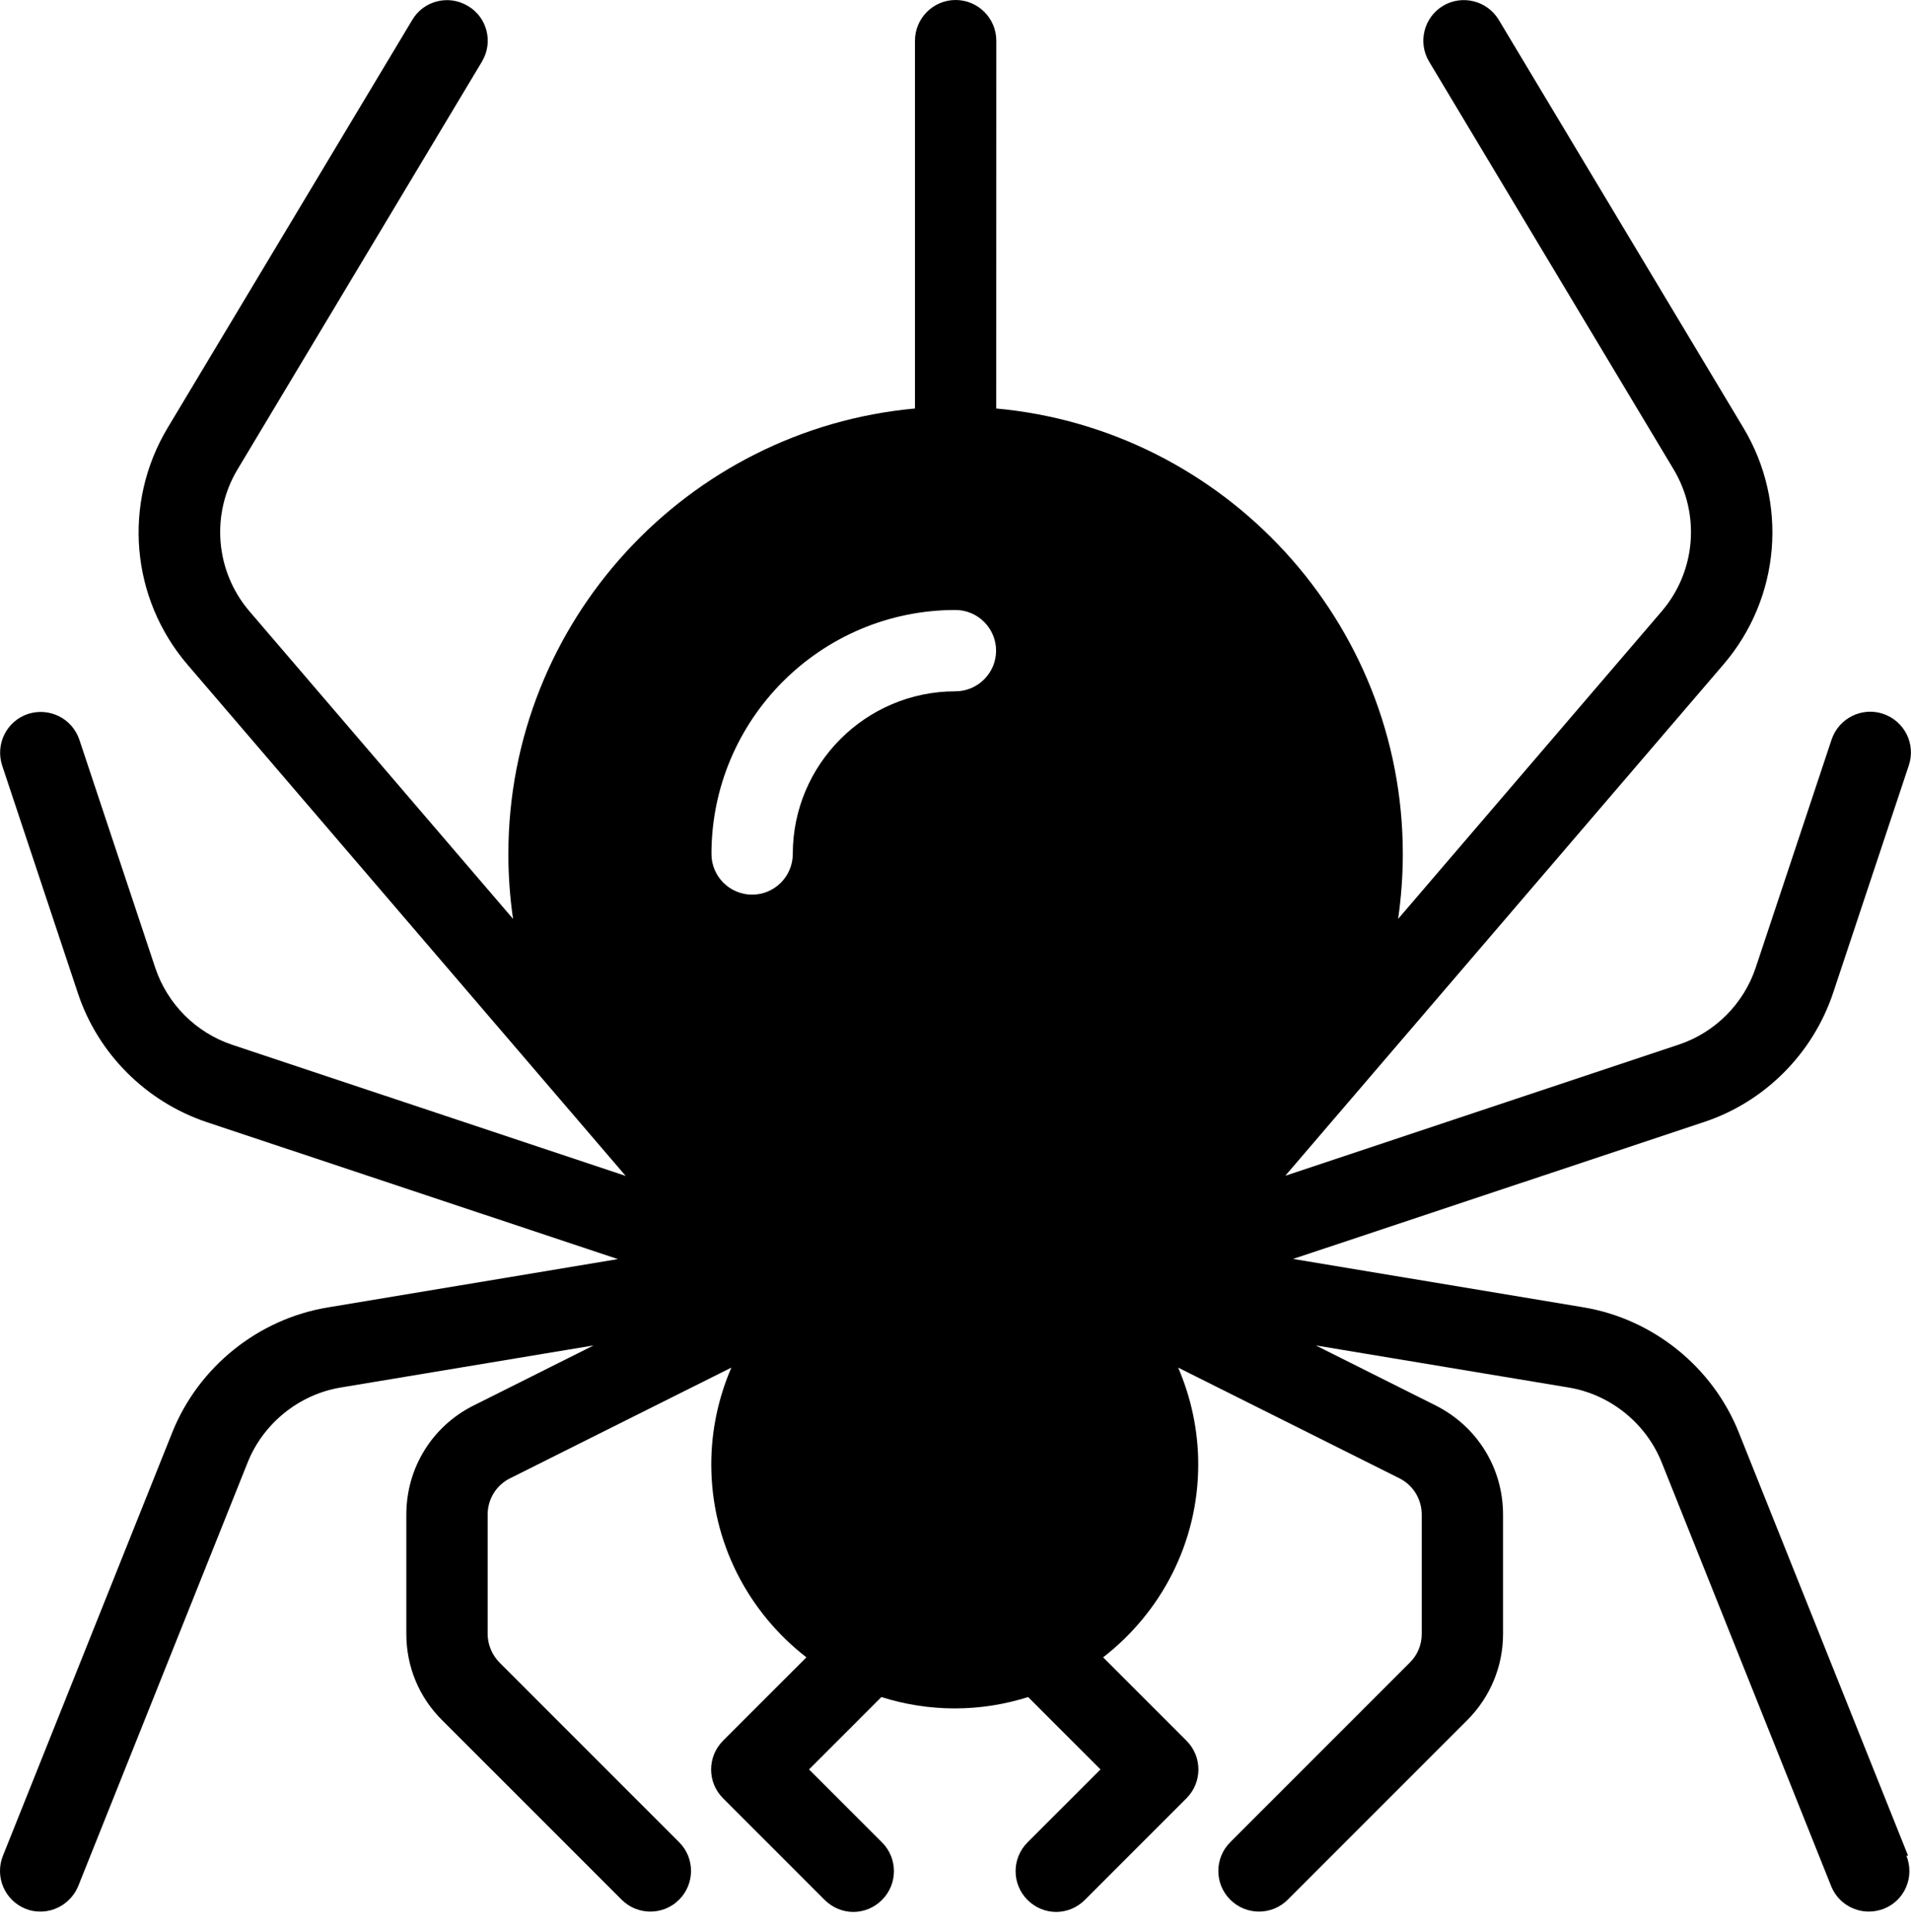 <svg width="94" height="95" viewBox="0 0 94 95" fill="none" xmlns="http://www.w3.org/2000/svg">
<path d="M93.855 91.261L85.526 70.441C84.237 67.222 81.308 64.863 77.886 64.293L63.605 61.914L83.835 55.176C86.804 54.187 89.163 51.824 90.163 48.848L93.894 37.637C94.245 36.586 93.675 35.457 92.624 35.105C91.585 34.754 90.444 35.324 90.093 36.375L86.362 47.586C85.772 49.367 84.351 50.785 82.573 51.375L63.221 57.824L84.772 32.683C87.581 29.414 87.971 24.722 85.753 21.035L73.722 0.976C73.151 0.027 71.921 -0.274 70.983 0.285C70.034 0.855 69.733 2.086 70.292 3.023L82.323 23.082C83.651 25.301 83.413 28.113 81.733 30.07L68.772 45.191C68.921 44.152 69.003 43.082 69.003 42C69.003 30.551 60.202 21.109 49.003 20.09L49.007 2C49.007 0.898 48.108 0 47.007 0C45.905 0 45.007 0.898 45.007 2V20.09C33.807 21.11 25.006 30.551 25.006 42C25.006 43.09 25.085 44.16 25.237 45.191L12.276 30.07C10.596 28.11 10.354 25.301 11.686 23.082L23.706 3.031C24.276 2.082 23.968 0.851 23.015 0.293C22.066 -0.278 20.835 0.031 20.276 0.984L8.245 21.043C6.027 24.742 6.425 29.422 9.226 32.691L30.777 57.832L11.425 51.383C9.644 50.793 8.226 49.371 7.636 47.594L3.905 36.383C3.554 35.332 2.425 34.773 1.374 35.113C0.323 35.465 -0.235 36.594 0.105 37.645L3.835 48.856C4.823 51.824 7.187 54.184 10.163 55.184L30.393 61.922L16.112 64.301C12.69 64.871 9.761 67.231 8.472 70.449L0.143 91.269C-0.267 92.3 0.233 93.461 1.253 93.871C1.491 93.972 1.741 94.011 1.991 94.011C2.78 94.011 3.53 93.531 3.851 92.75L12.179 71.93C12.948 70 14.71 68.578 16.757 68.238L29.198 66.168L23.307 69.117C21.256 70.137 19.987 72.195 19.987 74.488V80.359C19.987 81.961 20.608 83.469 21.748 84.598L30.577 93.426C31.358 94.207 32.627 94.207 33.405 93.426C34.186 92.645 34.186 91.375 33.405 90.598L24.577 81.77C24.206 81.399 23.987 80.879 23.987 80.359V74.488C23.987 73.727 24.409 73.039 25.096 72.699L35.975 67.258C35.346 68.719 34.987 70.328 34.987 72.02C34.987 75.879 36.827 79.309 39.667 81.508L35.565 85.609C34.784 86.391 34.784 87.66 35.565 88.438L40.565 93.438C40.956 93.828 41.464 94.028 41.975 94.028C42.487 94.028 42.995 93.828 43.385 93.438C44.167 92.656 44.167 91.387 43.385 90.609L39.796 87.02L43.354 83.461C44.495 83.82 45.706 84.02 46.964 84.02C48.225 84.02 49.432 83.82 50.573 83.461L54.132 87.02L50.542 90.609C49.761 91.391 49.761 92.66 50.542 93.438C50.932 93.828 51.44 94.028 51.952 94.028C52.464 94.028 52.971 93.828 53.362 93.438L58.362 88.438C59.144 87.656 59.144 86.387 58.362 85.609L54.261 81.508C57.1 79.309 58.94 75.879 58.94 72.02C58.94 70.328 58.581 68.719 57.952 67.258L68.831 72.699C69.511 73.039 69.933 73.731 69.933 74.488V80.359C69.933 80.891 69.722 81.399 69.343 81.77L60.515 90.598C59.733 91.379 59.733 92.649 60.515 93.426C61.296 94.207 62.566 94.207 63.343 93.426L72.171 84.598C73.3 83.469 73.933 81.957 73.933 80.359V74.488C73.933 72.199 72.663 70.149 70.612 69.117L64.722 66.168L77.163 68.238C79.213 68.578 80.971 70 81.741 71.93L90.069 92.75C90.377 93.531 91.127 94.011 91.928 94.011C92.178 94.011 92.428 93.961 92.667 93.871C93.698 93.461 94.186 92.301 93.776 91.269L93.855 91.261ZM46.996 29.999C48.097 29.999 48.996 30.898 48.996 31.999C48.996 33.101 48.097 33.999 46.996 33.999C42.585 33.999 38.996 37.589 38.996 41.999C38.996 43.101 38.097 43.999 36.996 43.999C35.894 43.999 34.996 43.101 34.996 41.999C34.996 35.378 40.374 29.999 46.996 29.999Z" fill="black"/>
</svg>
